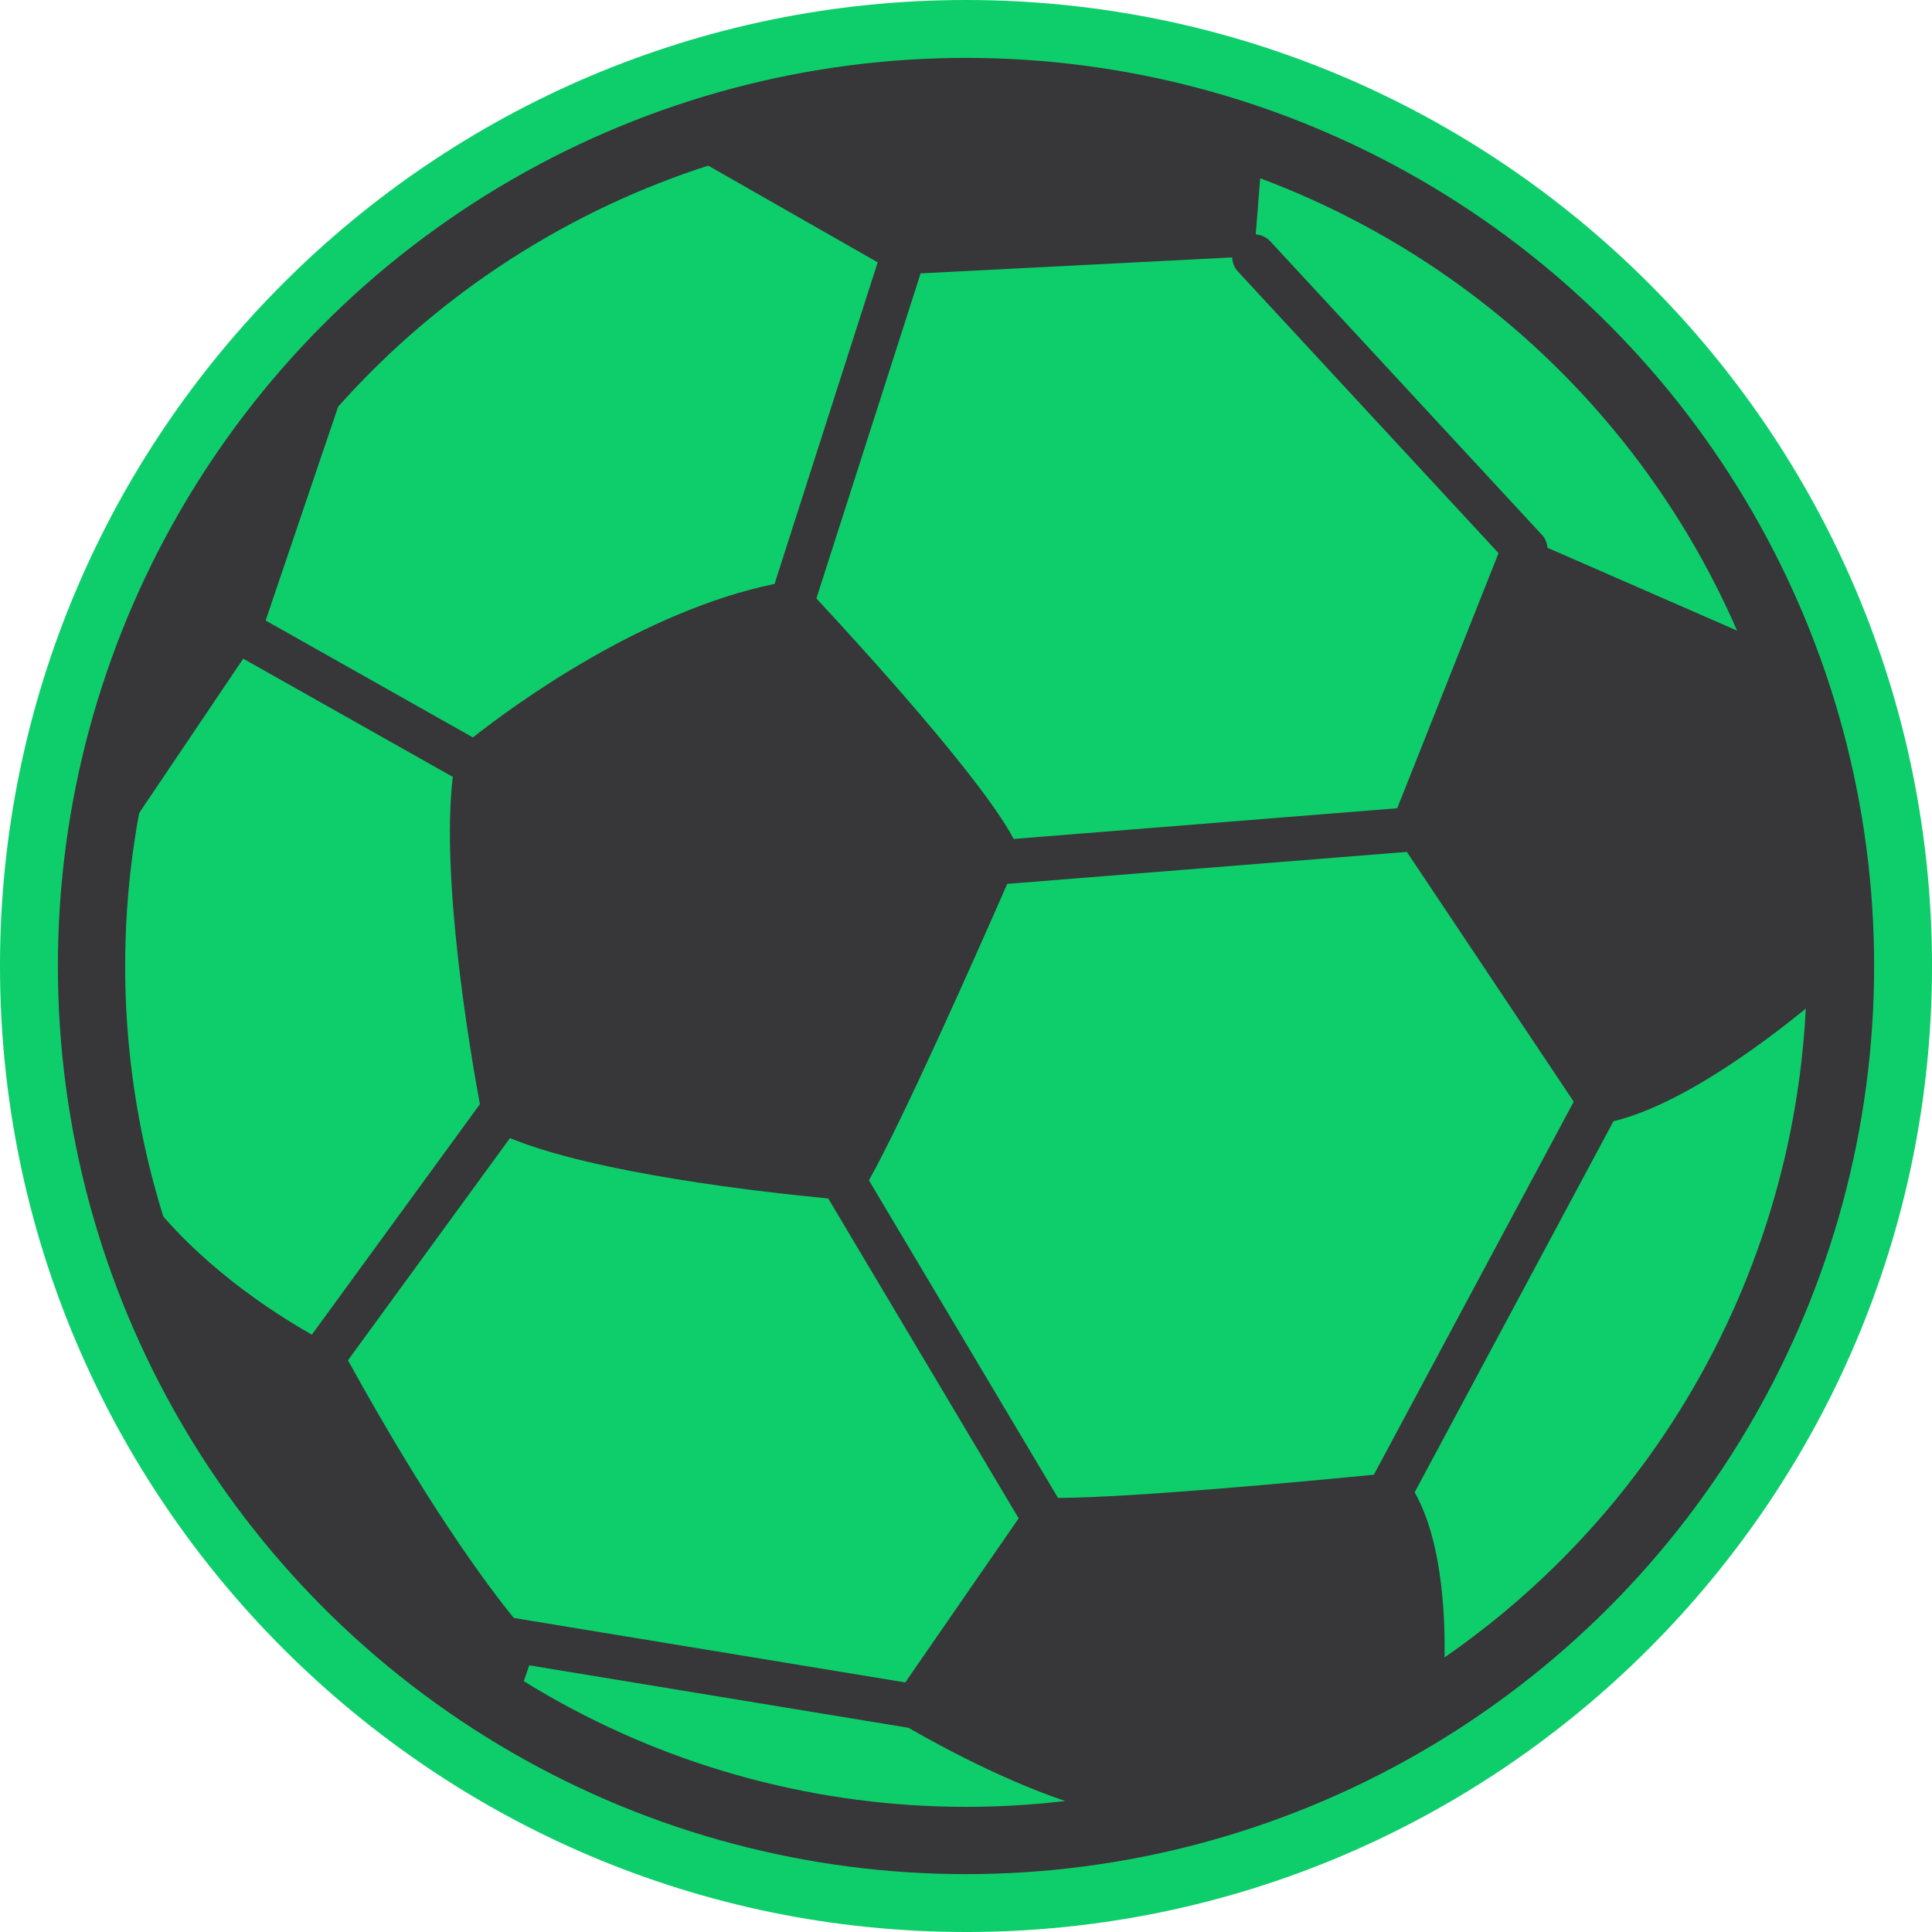 <?xml version="1.0" encoding="UTF-8"?>
<svg id="b" data-name="Capa 2" xmlns="http://www.w3.org/2000/svg" viewBox="0 0 132.615 132.615">
  <defs>
    <style>
      .d {
        fill: #373639;
      }

      .e {
        stroke: #373639;
        stroke-miterlimit: 10;
        stroke-width: 4.618px;
      }

      .e, .f {
        fill: #0ece6b;
      }
    </style>
  </defs>
  <g id="c" data-name="Capa 1">
    <g>
      <path class="f" d="M66.308,132.615C29.746,132.615,0,102.87,0,66.308S29.746,0,66.308,0s66.308,29.746,66.308,66.308-29.746,66.308-66.308,66.308Zm-7.25-26.521l2.436-3.525-8.516-14.303c-4.24-.489-9.56-1.264-14.146-2.413l-5.119,7.019c2.761,4.739,4.969,8.002,6.527,10.123l18.817,3.099Zm17.22-11.728c3.913-.225,8.98-.663,12.625-1.001l9.474-17.685-6.434-9.632-18.198,1.456c-1.831,4.12-4.066,9.052-5.877,12.739l8.409,14.122Zm-57.925-16.203c.942,1.093,1.989,2.081,3.025,2.942l5.376-7.374c-.752-4.559-1.551-10.63-1.577-15.963l-4.506-2.541-3.406,5.051c-.243,1.994-.366,4.014-.366,6.029,0,3.982,.489,7.964,1.453,11.856Zm45.947-37.908c3.104,3.431,6.349,7.192,8.696,10.355l16.953-1.357,3.475-8.749-12.877-13.911-12.064,.617-4.183,13.045Zm-31.106,2.633c3.721-2.543,9.064-5.698,14.956-7.615l3.932-12.262-4.335-2.474c-6.064,2.473-11.632,6.165-16.3,10.817l-3.002,8.853,4.75,2.681Z"/>
      <circle class="e" cx="66.308" cy="66.308" r="60.026"/>
      <path class="d" d="M66.308,4.762C32.371,4.762,4.762,32.372,4.762,66.308s27.609,61.546,61.546,61.546,61.546-27.61,61.546-61.546S100.244,4.762,66.308,4.762Zm53.975,38.981l-14.058-6.142c-.034-.313-.139-.622-.369-.871l-18.666-20.169c-.271-.292-.629-.443-.995-.473l.373-4.666c15.212,5.633,27.461,17.418,33.715,32.32Zm-25.979,57.484c-4.57,.448-16.543,1.572-21.679,1.593l-12.981-21.801c2.338-4.141,7.436-15.649,9.495-20.348l27.429-2.196,11.454,17.147-13.718,25.604Zm-32.165,14.257l-26.872-4.425c-2.037-2.508-5.994-7.911-11.382-17.686l11.121-15.252c5.878,2.426,17.352,3.715,21.844,4.143l13.073,21.957-7.784,11.262ZM7.802,66.308c0-3.029,.232-6.005,.678-8.912l8.215-12.183,14.385,8.114c-.817,6.88,1.118,18.438,1.86,22.469l-11.533,15.816c-2.82-1.595-7.865-4.89-11.466-9.669-1.383-4.981-2.139-10.22-2.139-15.635ZM63.194,18.764l21.383-1.095c.018,.343,.131,.684,.382,.955l17.903,19.345-6.955,17.51-26.331,2.108c-2.117-4.049-10.398-13.132-13.538-16.509l7.155-22.314Zm-15.488-7.913l12.539,7.156-7.077,22.072c-9.048,1.872-17.753,8.214-20.707,10.539l-14.227-8.025,5.57-16.426c6.525-6.905,14.704-12.222,23.902-15.315Zm-12.007,105.292l.629-1.832,26.032,4.287c2.586,1.491,7.746,4.249,12.543,5.579-2.807,.415-5.675,.637-8.595,.637-11.214,0-21.698-3.178-30.609-8.671Zm63.432-1.431c.112-2.978,.006-8.703-2.028-12.275l13.647-25.473c4.982-1.202,11.166-6.01,14.006-8.396-.733,19.169-10.721,36.005-25.625,46.144Z"/>
    </g>
  </g>
</svg>